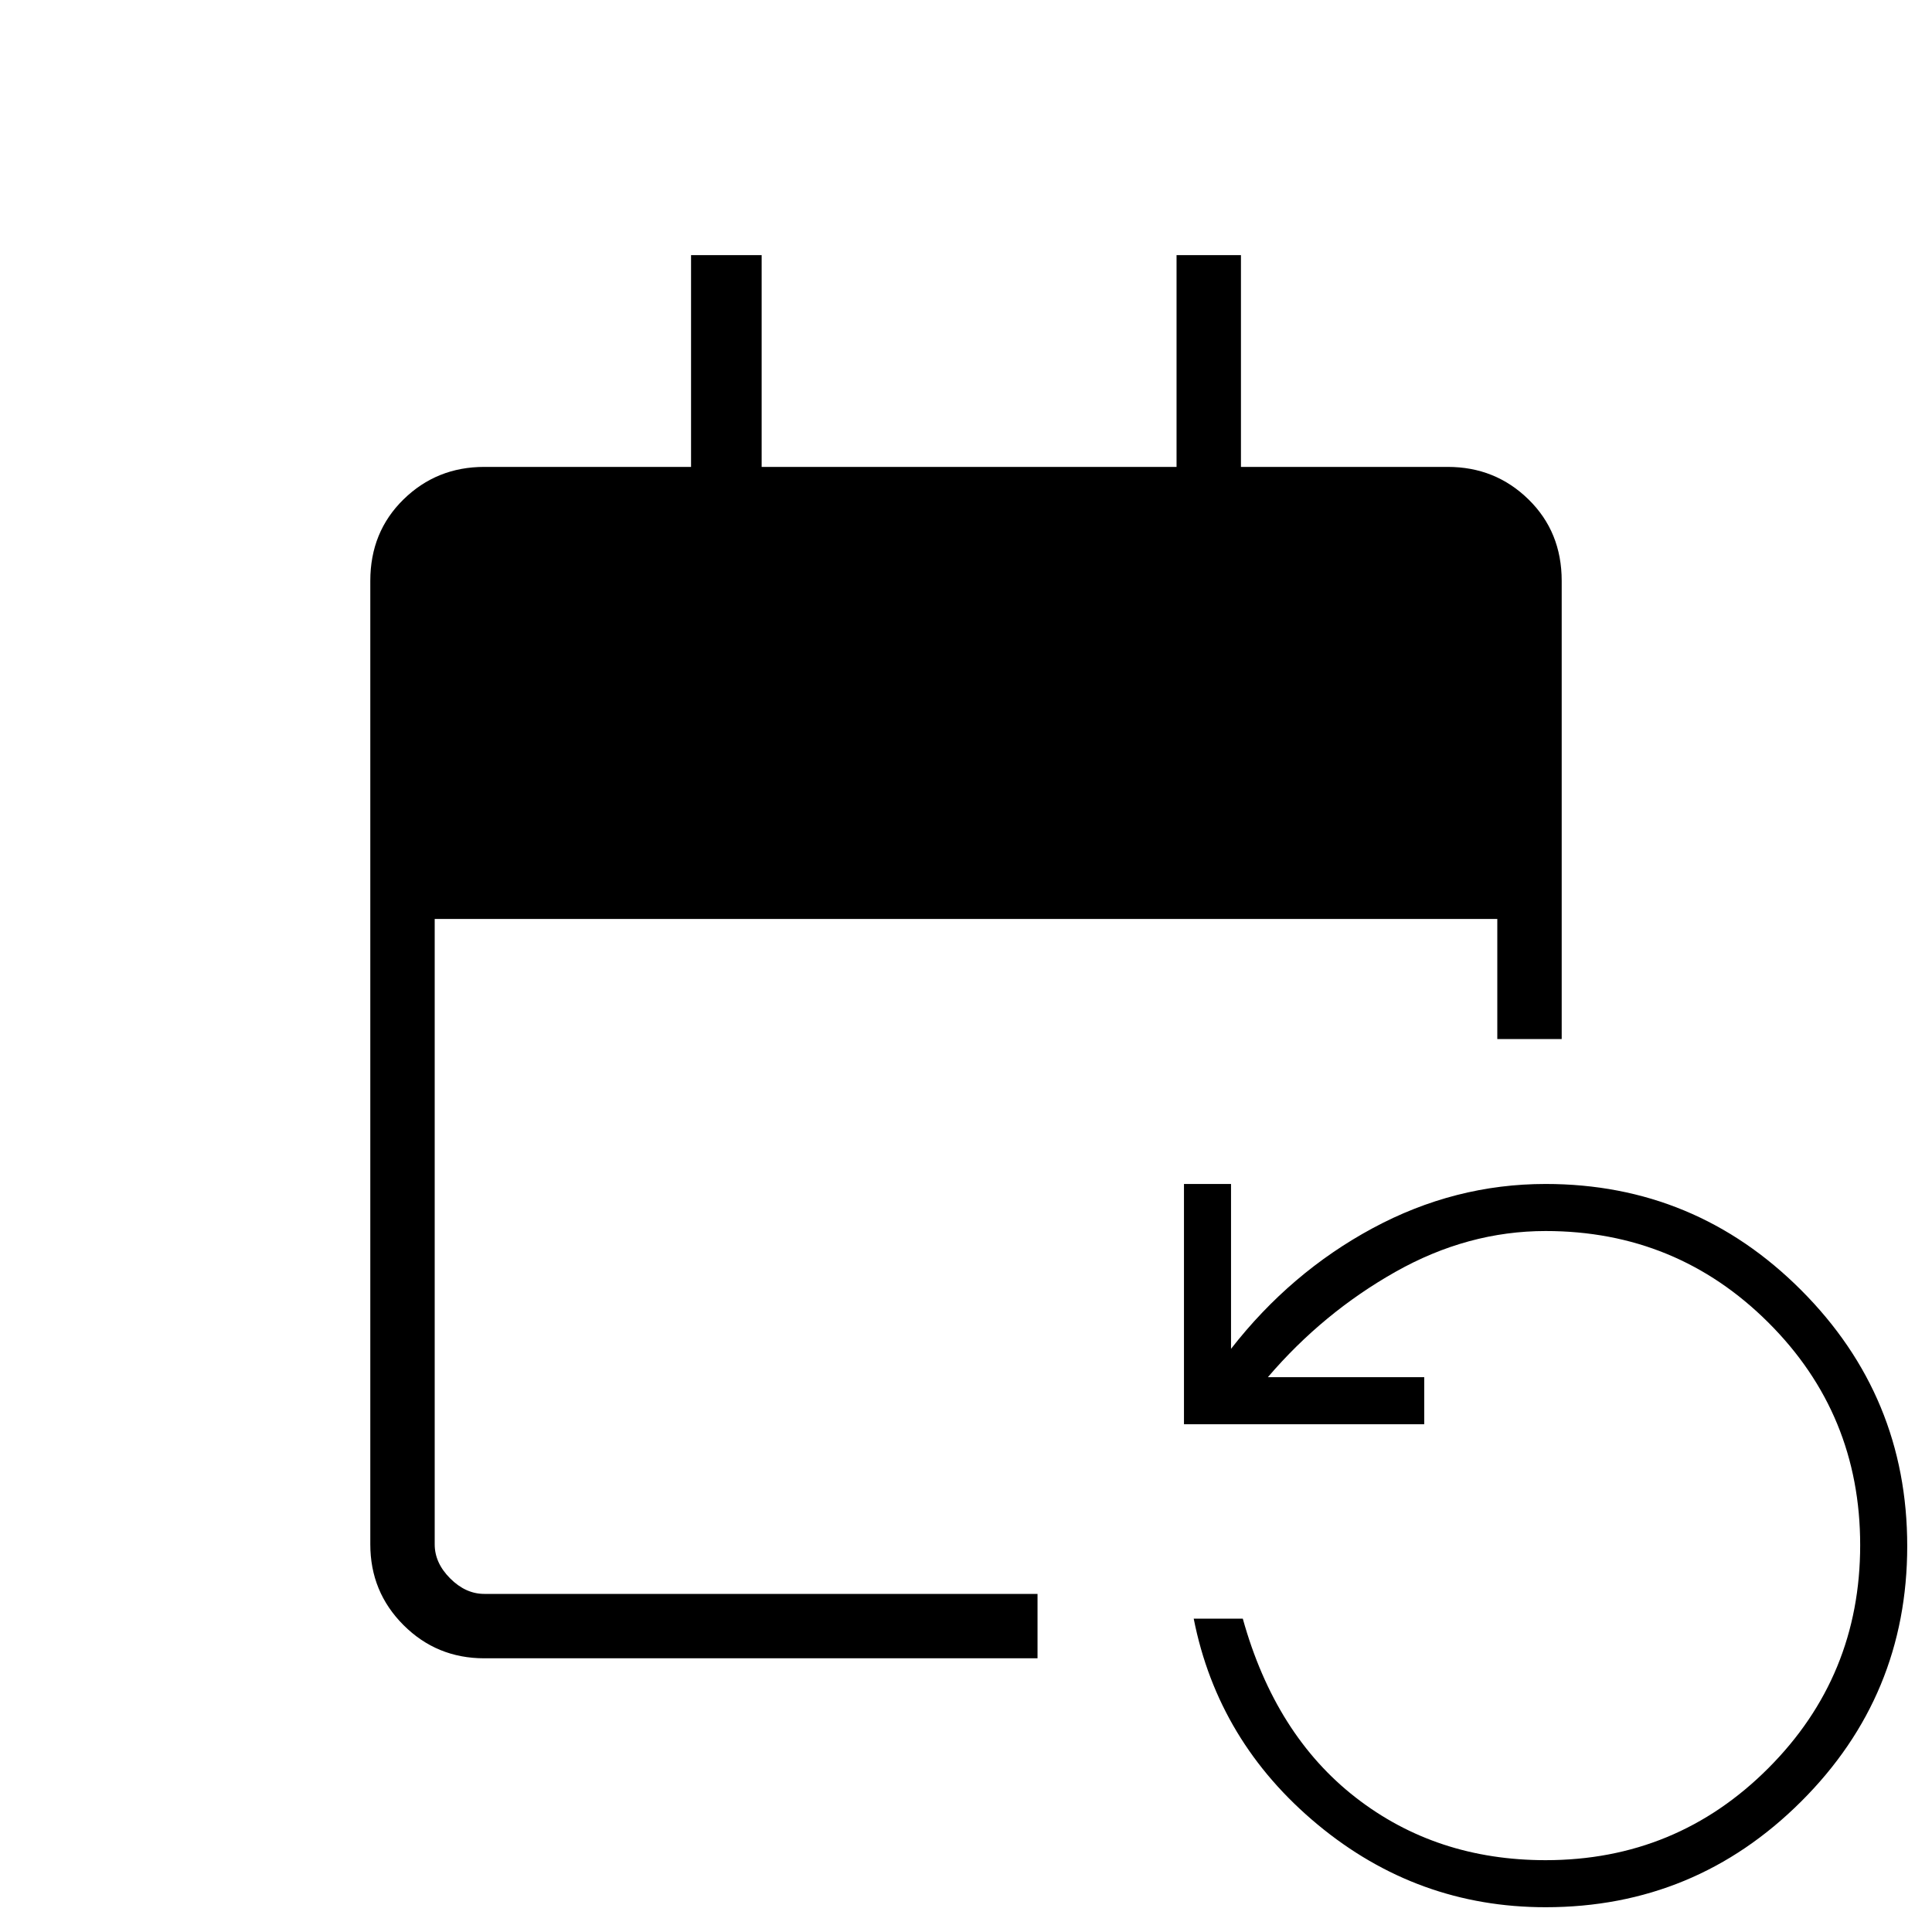 <svg xmlns="http://www.w3.org/2000/svg" height="20" viewBox="0 -960 960 960" width="20"><path d="M240.62-136q-23.62 0-40.12-16.5Q184-169 184-192.62v-478.76q0-24.32 16.5-40.47T240.62-728h102.76v-105.23h35.08V-728h206.16v-105.23h32V-728h102.76q23.62 0 40.12 16.15Q776-695.7 776-671.38v227.69h-32v-59.69H216v310.76q0 9.24 7.69 16.93 7.69 7.69 16.93 7.69h274.92v32H240.62ZM768-12.31q-63.77 0-113.27-41.07-49.5-41.08-61.58-102.31h24.39q16.08 57.77 56.11 88.88Q713.69-35.69 768-35.69q65.04 0 110.67-45.71 45.64-45.7 45.64-110.84t-45.64-110.61Q833.04-348.31 768-348.31q-38.69 0-74.65 20.31-35.97 20.31-63.35 52.31h77.69v23.38H588.31v-119.38h23.38v81.92q29.54-37.92 70.34-59.92 40.8-22 85.97-22 74.3 0 126.99 52.76 52.7 52.77 52.7 127.16 0 74.39-52.7 126.92Q842.3-12.31 768-12.31Z"/></svg>